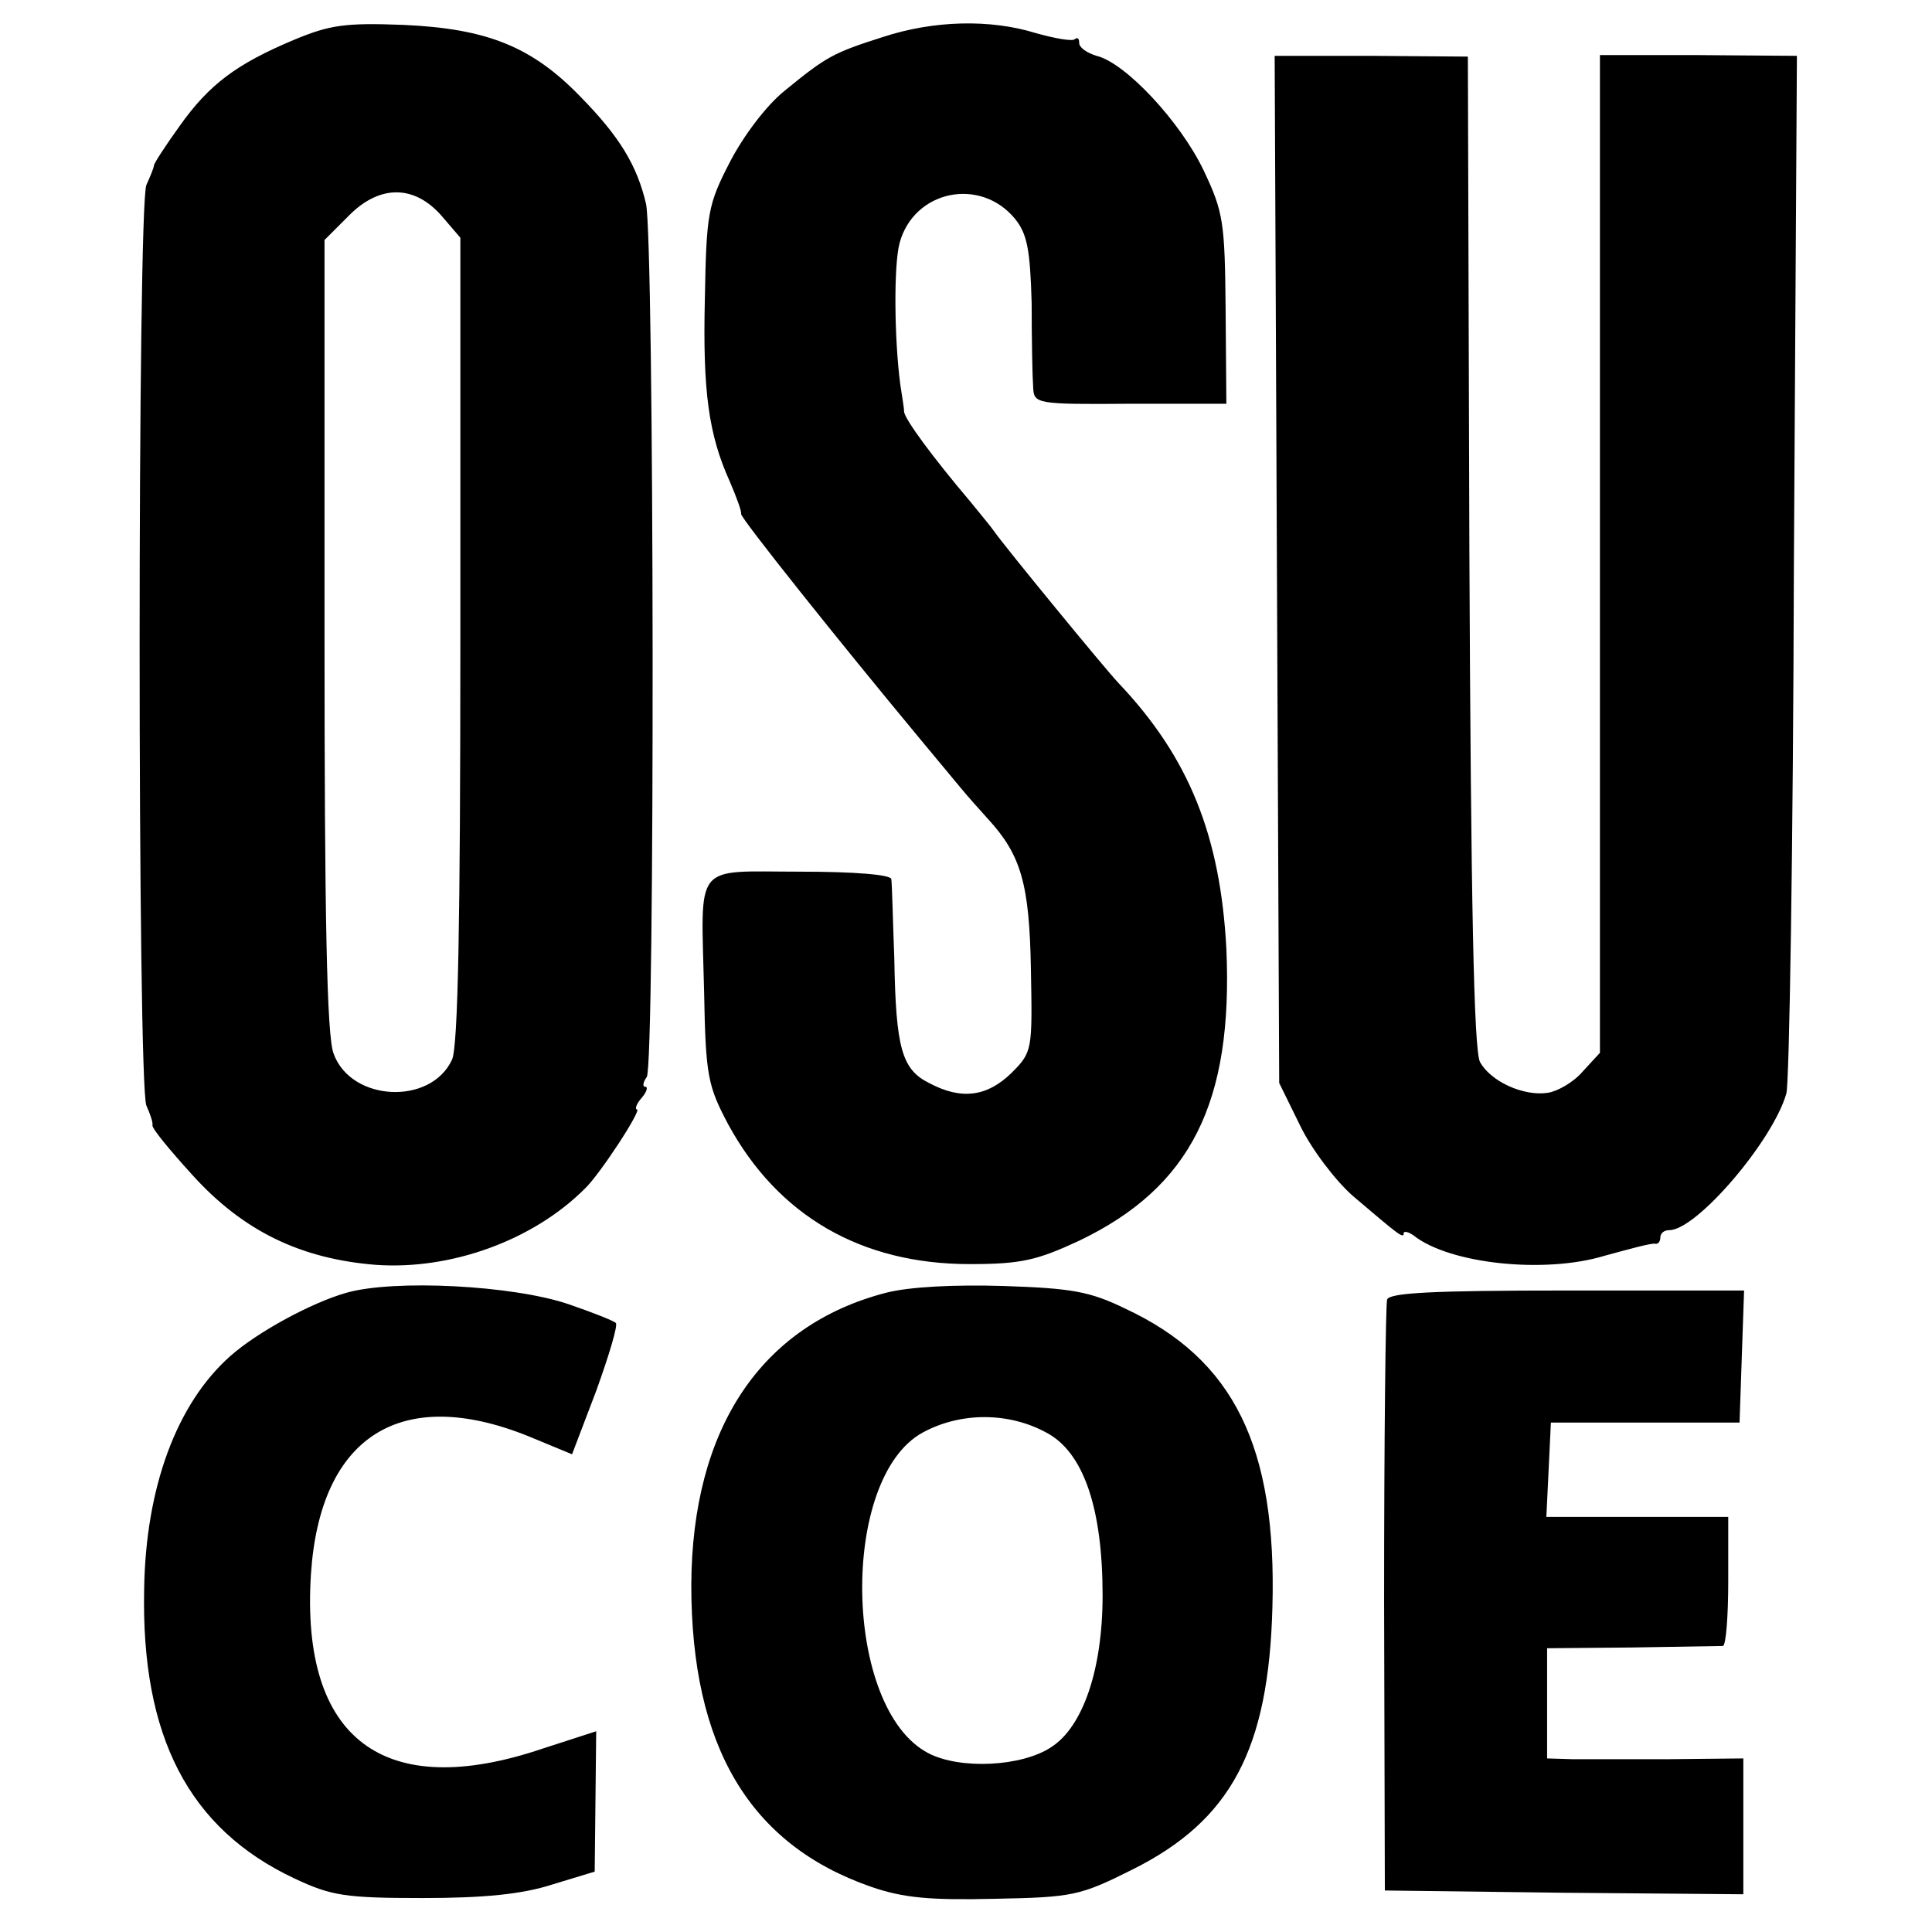 <svg version="1" xmlns="http://www.w3.org/2000/svg" width="341.333" height="341.333" viewBox="0 0 256 256"><path d="M38.9 5.3c-7.6 3.2-11.2 5.9-15.1 11.4-1.8 2.5-3.3 4.8-3.4 5.2 0 .3-.5 1.5-1 2.6-1.2 2.6-1.2 119.4 0 122 .5 1.1.9 2.3.8 2.6-.1.4 2.3 3.3 5.3 6.6 6.7 7.4 14.3 11.1 24.3 11.9 9.9.7 20.8-3.2 27.7-10.1 2-1.9 7.6-10.5 6.9-10.5-.3 0-.1-.7.6-1.5s.9-1.5.5-1.5-.3-.6.2-1.3c1.1-1.5 1-110.7-.1-115.7-1.2-5.1-3.5-8.9-8.7-14.2-6.4-6.6-12.3-9-23.4-9.5-7.8-.3-9.8 0-14.6 2zm19.7 23.4l2.4 2.8v53.2c0 37.4-.3 53.9-1.1 55.7-2.8 6.1-13.4 5.6-15.7-.8-.9-2.3-1.2-18.3-1.2-55.5V31.8l3.3-3.3c4.1-4.1 8.7-4 12.3.2zM117 4.9c-6.6 2.1-7.5 2.6-13 7.1-2.4 1.9-5.5 6-7.3 9.5-2.9 5.6-3.1 6.8-3.3 18-.3 12.4.5 18.1 3.3 24.3.9 2.1 1.6 4 1.5 4.3-.1.5 12.9 16.8 23.7 29.8 2 2.4 4.4 5.3 5.4 6.5.9 1.1 2.6 3 3.6 4.1 4.4 4.8 5.5 8.6 5.7 19.9.2 10.8.2 11-2.6 13.8-3.2 3.1-6.6 3.6-10.9 1.3-3.6-1.8-4.4-4.6-4.6-16.5-.2-5.2-.3-10-.4-10.5 0-.6-4.8-1-12.1-1-14.3 0-13.1-1.5-12.7 16 .2 11.1.5 12.4 3.2 17.5 6.6 12.1 17.6 18.5 32 18.5 6.8 0 8.9-.5 14.5-3.1 14.8-7.1 20.4-18.3 19.5-38.7-.8-14.9-4.9-25.3-14.3-35.2-1.8-1.9-15-18-16.4-20-.4-.6-1.9-2.4-3.2-4-5-5.9-8.6-10.8-8.8-11.9 0-.6-.3-2.2-.5-3.6-.8-6-.9-15.8-.1-18.8 1.9-7 10.7-8.8 15.3-3.2 1.6 2 2 4 2.2 11.2 0 4.9.1 9.8.2 11.1.1 2.2.3 2.3 12.9 2.2h12.7l-.1-12.5c-.1-11.6-.3-12.9-2.9-18.4-3.1-6.5-10.4-14.3-14.2-15.2C144 7 143 6.3 143 5.7c0-.6-.2-.8-.6-.5-.3.3-2.6-.1-5.1-.8-6.1-1.9-13.6-1.7-20.3.5zM169.2 75.4l.3 68.1 2.8 5.7c1.5 3.1 4.7 7.3 7 9.3 6 5.1 6.7 5.7 6.7 4.9 0-.3.6-.2 1.3.3 4.8 3.8 17.4 5.1 25.3 2.7 3.3-.9 6.2-1.7 6.7-1.6.4.1.7-.3.7-.8 0-.6.5-1 1.2-1 3.6 0 13.7-11.8 15.5-18.1.4-1.3.9-32.8 1-70l.4-67.5-13.1-.1h-13v132.2l-2.3 2.5c-1.2 1.4-3.3 2.6-4.6 2.8-3.2.5-7.6-1.5-9-4.1-.8-1.6-1.2-20.9-1.4-67.7l-.2-65.5-12.8-.1h-12.8l.3 68zM45.9 171.3c-4.6 1.3-11.8 5.2-15.4 8.4-7.1 6.3-11.2 17.4-11.4 30.9-.4 19.5 5.9 31.7 19.9 38.3 4.9 2.3 6.7 2.6 17 2.6 8.1 0 13.2-.5 17.2-1.8l5.6-1.7.1-9.3.1-9.3-7.1 2.3c-21 7.1-32.1-1.2-30.7-23.1 1.2-18.3 11.9-25.1 28.8-18.3l5.8 2.4 3.2-8.4c1.7-4.7 2.9-8.7 2.6-9-.3-.3-3.1-1.4-6.3-2.5-7.4-2.5-23.1-3.3-29.4-1.5zM117.4 171.3c-16.6 4.3-25.7 18-25.8 38.7 0 21.4 7.7 34.4 23.8 40 4.3 1.5 7.9 1.8 16.4 1.6 10.4-.2 11.3-.4 18.3-3.9 13-6.5 18-15.9 18.5-34.7.6-21.3-5.1-32.9-19.5-39.6-4.7-2.3-7.2-2.7-16.1-3-6.5-.2-12.5.1-15.6.9zm21.2 18.5c5 2.6 7.5 10.1 7.5 21.6 0 9.8-2.6 17.4-6.8 20.1-3.9 2.6-12.1 3-16.3.8-11.3-5.9-11.8-36.5-.7-42.5 5-2.7 11.3-2.7 16.3 0zM183.8 172.2c-.2.7-.4 18.6-.4 39.8l.1 38.5 23.8.3 23.7.2v-18l-9.7.1h-13l-3.3-.1v-14.6l11.3-.1c6.1-.1 11.5-.2 12-.2.4-.1.7-3.9.7-8.6V201h-24.1l.3-6.2.3-6.3h25l.3-8.8.3-8.7h-23.5c-17.8 0-23.5.3-23.8 1.2z"/></svg>